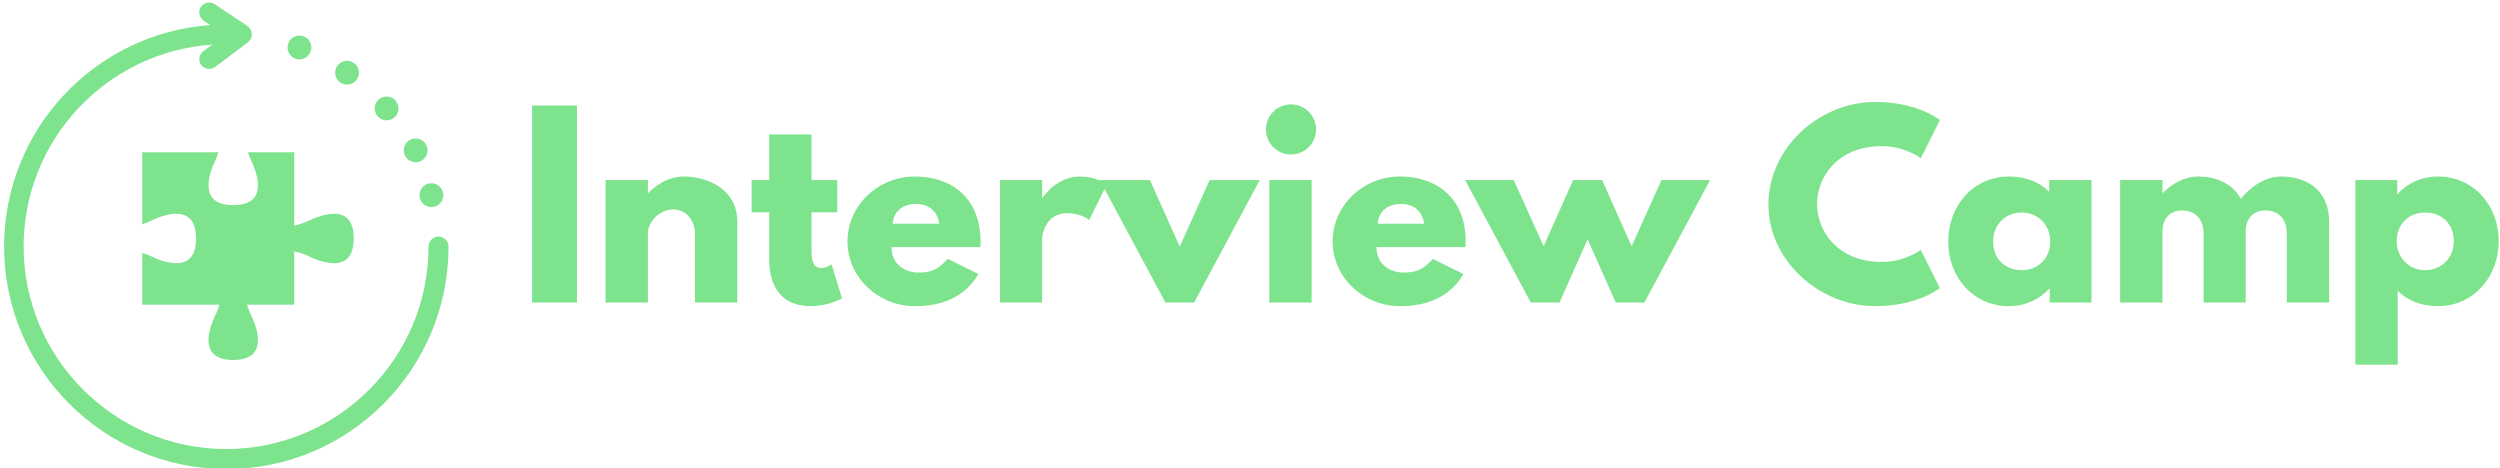 <svg data-v-d3f97b9e="" xmlns="http://www.w3.org/2000/svg" viewBox="0 0 571 107"><!----><!----><!----><g data-v-d3f97b9e="" id="84597666-23c7-448a-a006-9df57504114a" fill="#7DE38D" transform="matrix(3.896,0,0,3.896,118.256,20.015)"><path d="M3.47 1.05L0.84 1.05L0.84 12.60L3.47 12.60ZM5.15 12.60L7.63 12.60L7.63 8.54C7.63 7.83 8.36 7.14 9.10 7.14C9.90 7.14 10.39 7.83 10.39 8.54L10.39 12.60L12.87 12.60L12.87 7.87C12.87 5.87 11.03 5.21 9.72 5.21C8.93 5.21 8.22 5.61 7.66 6.17L7.63 6.17L7.63 5.42L5.15 5.42ZM14.74 5.42L13.71 5.42L13.71 7.31L14.74 7.31L14.74 10.07C14.74 11.34 15.22 12.81 17.19 12.81C18.21 12.81 19.01 12.36 19.01 12.36L18.40 10.36C18.40 10.36 18.10 10.58 17.78 10.58C17.39 10.58 17.22 10.26 17.22 9.59L17.22 7.31L18.73 7.31L18.73 5.42L17.22 5.42L17.22 2.74L14.74 2.74ZM27.12 9.35C27.13 9.27 27.13 9.11 27.13 9.02C27.13 6.50 25.47 5.21 23.28 5.21C21.11 5.21 19.33 6.92 19.33 9.02C19.33 11.10 21.11 12.81 23.28 12.81C24.88 12.81 26.19 12.29 27.01 10.93L25.21 10.04C24.61 10.68 24.26 10.84 23.46 10.84C22.83 10.84 21.91 10.46 21.91 9.35ZM21.98 7.98C22.02 7.32 22.50 6.82 23.35 6.82C24.08 6.82 24.60 7.22 24.71 7.98ZM28.27 12.60L30.74 12.60L30.74 8.82C30.74 8.64 30.93 7.36 32.21 7.36C33.04 7.36 33.50 7.76 33.50 7.76L34.54 5.66C34.54 5.66 33.89 5.21 32.97 5.21C31.56 5.21 30.77 6.45 30.77 6.45L30.74 6.45L30.74 5.42L28.27 5.42ZM37.06 5.42L34.12 5.42L37.97 12.60L39.65 12.60L43.50 5.42L40.56 5.42L38.81 9.32ZM45.33 0.98C44.52 0.98 43.86 1.64 43.86 2.45C43.86 3.26 44.52 3.92 45.33 3.92C46.14 3.92 46.80 3.26 46.80 2.45C46.80 1.64 46.14 0.98 45.33 0.98ZM44.06 5.42L46.54 5.42L46.54 12.60L44.06 12.60ZM55.55 9.35C55.57 9.27 55.57 9.11 55.57 9.02C55.57 6.50 53.90 5.21 51.72 5.21C49.55 5.21 47.77 6.92 47.77 9.02C47.77 11.10 49.55 12.81 51.72 12.81C53.31 12.81 54.63 12.29 55.44 10.93L53.65 10.04C53.05 10.68 52.70 10.84 51.90 10.84C51.27 10.84 50.34 10.46 50.34 9.35ZM50.41 7.98C50.46 7.32 50.93 6.82 51.79 6.82C52.51 6.82 53.03 7.22 53.14 7.98ZM61.07 12.60L62.72 8.89L64.37 12.60L66.05 12.60L69.90 5.42L67.05 5.42L65.30 9.30L63.57 5.42L61.87 5.42L60.14 9.30L58.39 5.42L55.54 5.42L59.39 12.60ZM79.98 10.22C77.34 10.22 76.17 8.37 76.17 6.82C76.17 5.28 77.34 3.43 79.98 3.43C81.33 3.43 82.25 4.14 82.25 4.14L83.37 1.90C83.37 1.90 82.08 0.84 79.58 0.84C76.30 0.84 73.32 3.53 73.32 6.85C73.32 10.15 76.31 12.81 79.58 12.81C82.08 12.81 83.37 11.75 83.37 11.75L82.25 9.51C82.25 9.51 81.33 10.22 79.98 10.22ZM83.86 9.02C83.86 11.12 85.33 12.81 87.43 12.81C88.41 12.81 89.25 12.38 89.78 11.79L89.81 11.79L89.81 12.60L92.26 12.60L92.26 5.42L89.78 5.42L89.78 6.10C89.19 5.53 88.40 5.21 87.43 5.21C85.33 5.21 83.86 6.92 83.86 9.02ZM86.49 9.02C86.49 8.02 87.23 7.32 88.17 7.32C89.10 7.32 89.84 8.02 89.84 9.02C89.84 10.00 89.14 10.70 88.17 10.70C87.16 10.70 86.49 10.00 86.49 9.02ZM93.94 12.60L96.42 12.60L96.42 8.40C96.42 7.83 96.74 7.20 97.57 7.20C98.45 7.20 98.83 7.83 98.83 8.54L98.83 12.60L101.30 12.60L101.30 8.32C101.33 7.77 101.67 7.20 102.45 7.20C103.33 7.20 103.71 7.83 103.71 8.54L103.71 12.60L106.19 12.60L106.19 7.87C106.19 5.87 104.71 5.21 103.39 5.21C102.61 5.21 101.77 5.61 101.01 6.52C100.51 5.56 99.46 5.21 98.50 5.21C97.72 5.21 97.01 5.61 96.45 6.17L96.42 6.17L96.42 5.42L93.94 5.42ZM116.13 9.00C116.13 6.90 114.66 5.21 112.56 5.21C111.58 5.21 110.74 5.64 110.21 6.23L110.18 6.23L110.18 5.42L107.73 5.42L107.73 16.24L110.21 16.24L110.21 11.91C110.80 12.49 111.59 12.81 112.56 12.81C114.66 12.81 116.13 11.10 116.13 9.00ZM113.50 9.00C113.50 10.00 112.76 10.70 111.82 10.70C110.89 10.70 110.15 10.00 110.15 9.00C110.15 8.02 110.85 7.32 111.82 7.32C112.83 7.32 113.50 8.02 113.50 9.00Z"></path></g><!----><g data-v-d3f97b9e="" id="6867823f-42b5-43a0-b41b-9da88a3d6bec" transform="matrix(1.088,0,0,1.088,-2.002,-0.364)" stroke="none" fill="#7DE38D"><path d="M93.9 50c-1.1 0-2.1.9-2.1 2.1 0 23.5-19.1 42.5-42.5 42.5S6.8 75.5 6.8 52.1c0-22.5 17.5-40.9 39.6-42.4l-1.9 1.4c-.9.7-1.1 2-.4 2.9.4.5 1 .8 1.6.8.4 0 .9-.1 1.3-.4l6.9-5.2c.5-.4.8-1 .8-1.7s-.4-1.3-.9-1.7l-6.9-4.6c-.9-.6-2.2-.4-2.9.6-.6.9-.4 2.2.6 2.9l1.4.9C21.8 7.3 2.7 27.5 2.7 52.1c0 25.7 20.9 46.7 46.7 46.7S96 77.8 96 52.1c0-1.1-.9-2.1-2.1-2.1z"></path><circle cx="92.4" cy="41.3" r="2.5"></circle><circle cx="89.1" cy="31.9" r="2.5"></circle><circle cx="83" cy="23.1" r="2.5"></circle><circle cx="74.7" cy="15.6" r="2.5"></circle><circle cx="64.7" cy="10.3" r="2.5"></circle><path d="M66.8 46.6c-1.1.5-2.2.9-3.2 1.1V32.3h-9.7c.2.6.4 1.2.7 1.8 1.7 3.6 3.1 9.3-3.8 9.3s-5.5-5.7-3.8-9.3c.3-.6.5-1.2.7-1.8h-16v15.1c.6-.2 1.3-.4 2-.8 3.6-1.7 9.3-3.1 9.3 3.8s-5.7 5.5-9.3 3.8c-.7-.3-1.4-.6-2-.8v10.9h16.2c-.2.7-.5 1.5-.9 2.3-1.7 3.6-3.1 9.3 3.8 9.3s5.5-5.7 3.8-9.3c-.4-.8-.7-1.6-.9-2.3h9.9V53.1c.9.2 2 .5 3.2 1.1 3.6 1.7 9.3 3.1 9.3-3.8s-5.6-5.5-9.3-3.8z"></path></g><!----></svg>